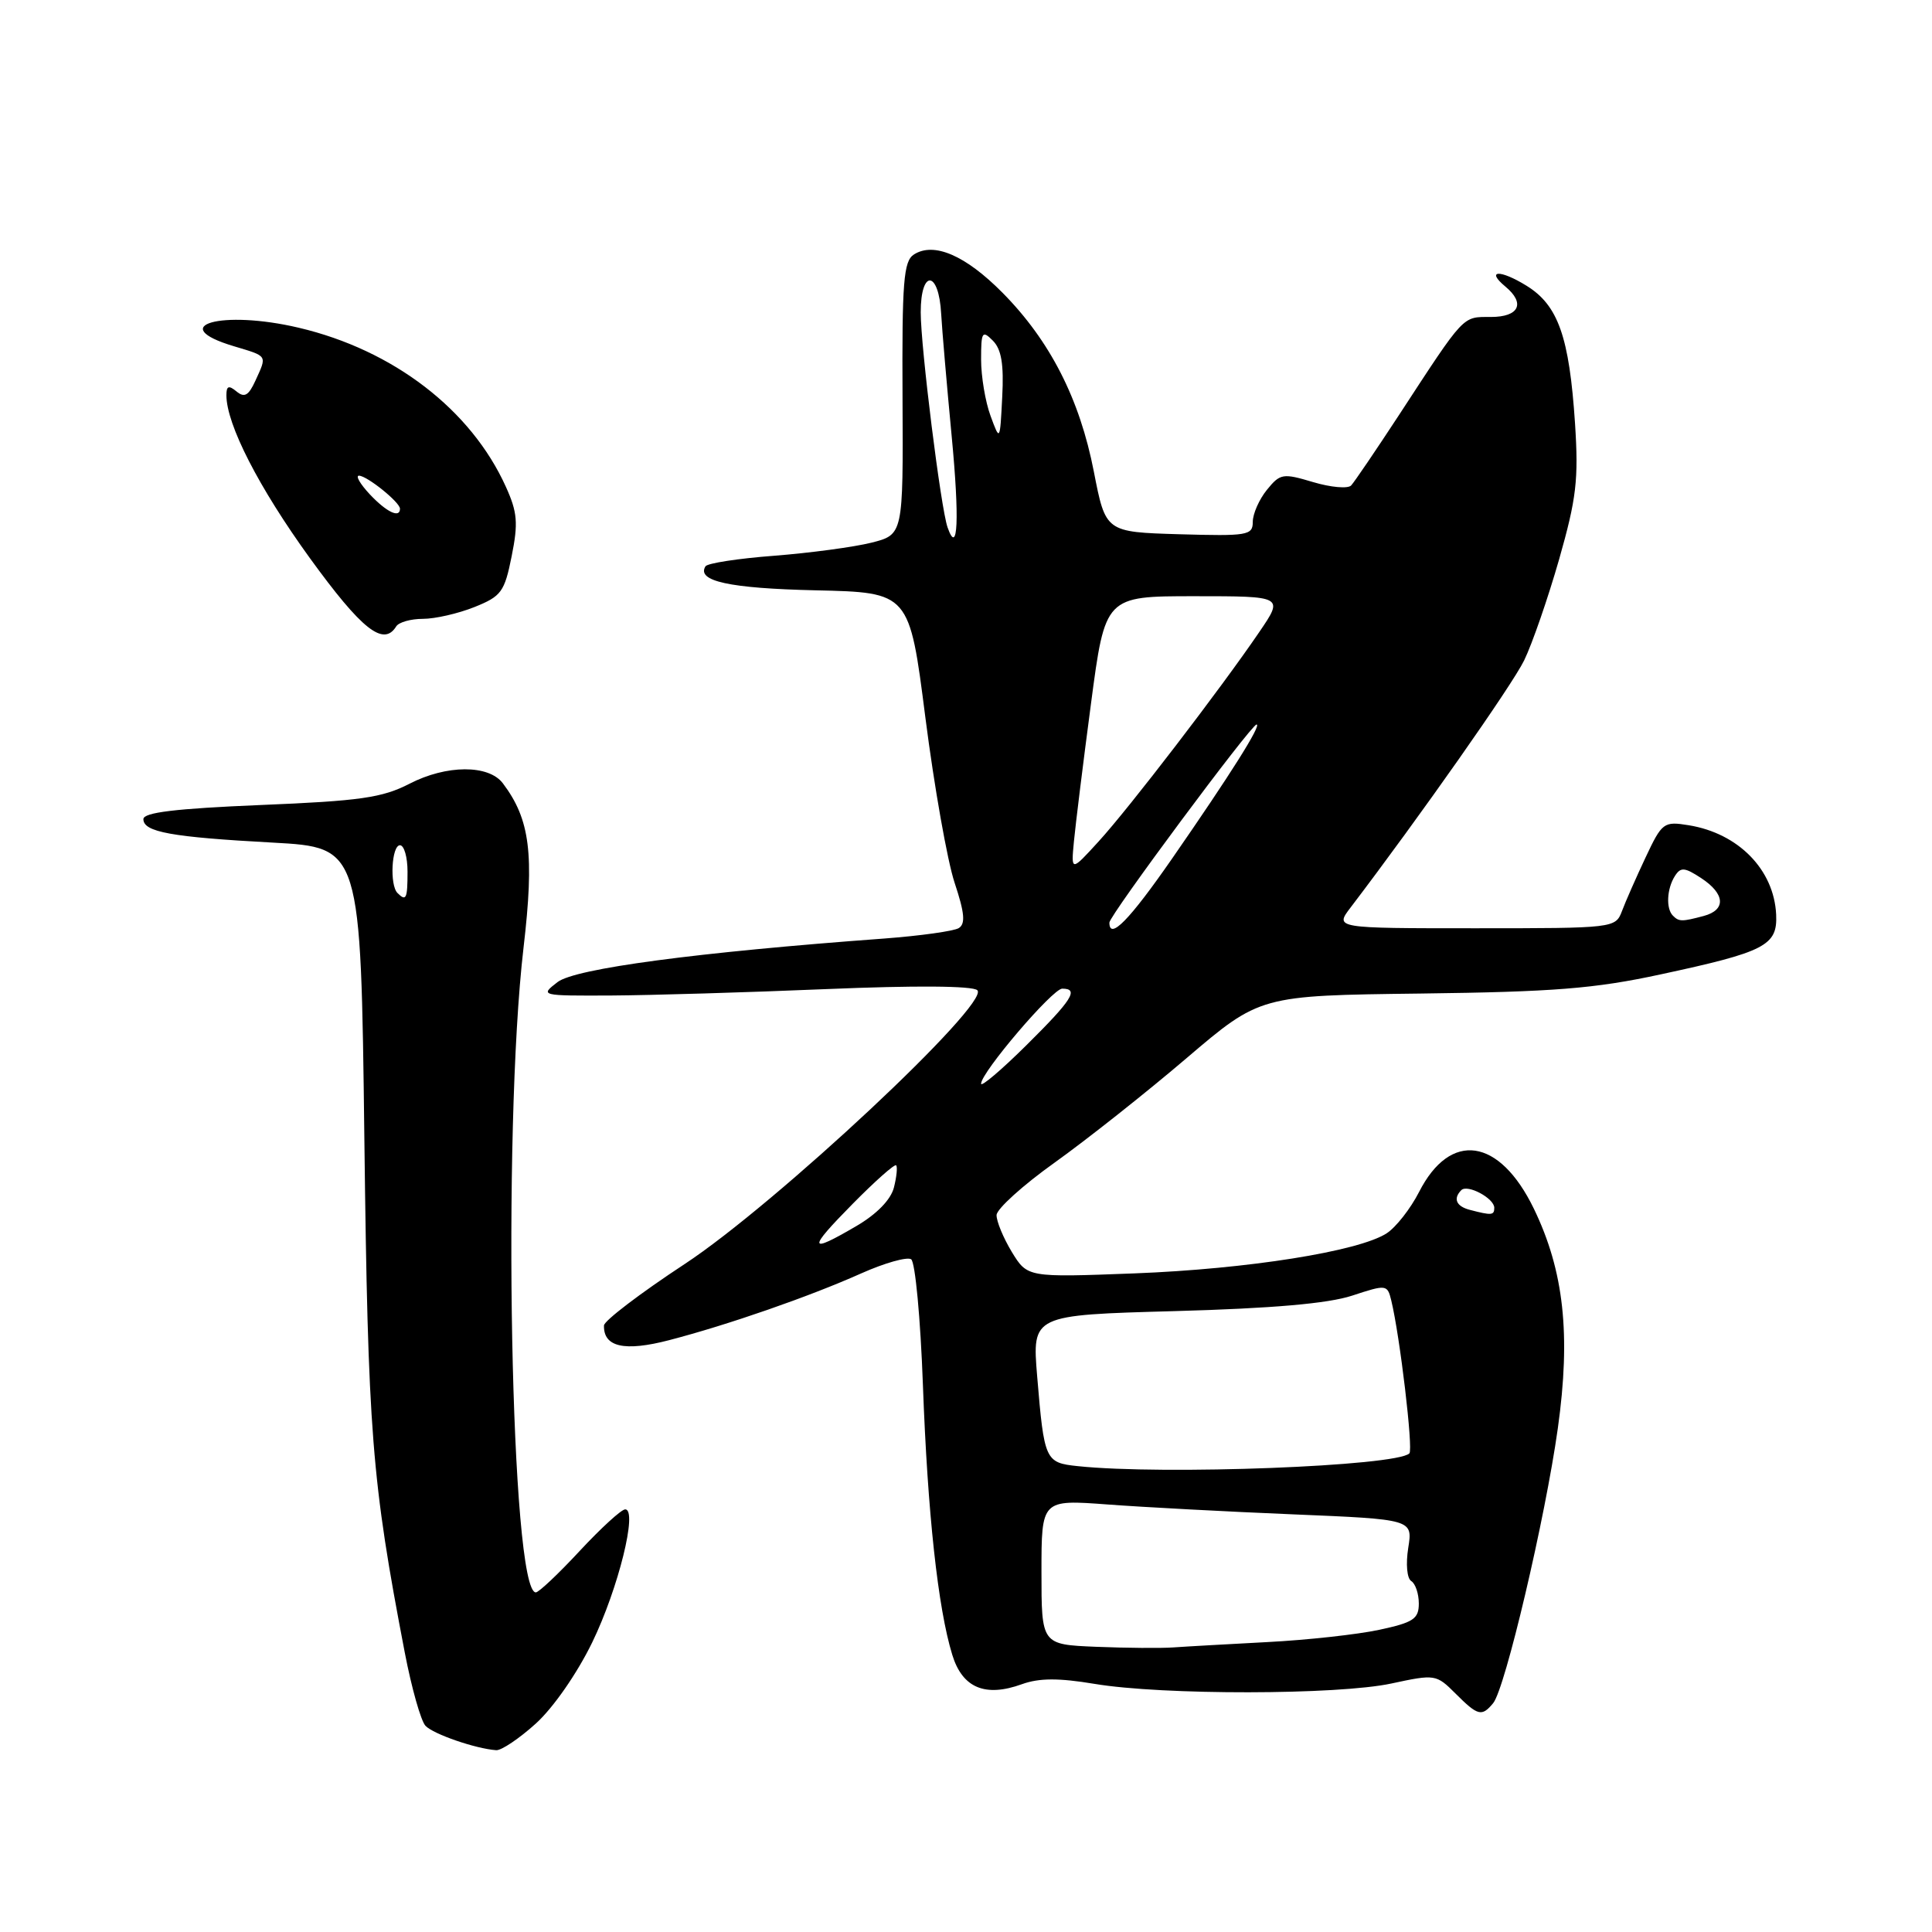 <?xml version="1.0" encoding="UTF-8" standalone="no"?>
<!DOCTYPE svg PUBLIC "-//W3C//DTD SVG 1.1//EN" "http://www.w3.org/Graphics/SVG/1.1/DTD/svg11.dtd" >
<svg xmlns="http://www.w3.org/2000/svg" xmlns:xlink="http://www.w3.org/1999/xlink" version="1.1" viewBox="0 0 256 256">
 <g >
 <path fill="currentColor"
d=" M 71.00 228.38 C 73.31 226.29 76.47 221.74 78.47 217.63 C 81.94 210.48 84.53 200.00 82.84 200.00 C 82.34 200.00 79.64 202.47 76.82 205.50 C 74.01 208.53 71.39 211.00 71.00 211.00 C 67.68 211.00 66.52 150.01 69.37 125.58 C 70.82 113.18 70.24 108.57 66.63 103.79 C 64.75 101.30 59.16 101.32 54.26 103.85 C 50.65 105.71 47.70 106.13 34.51 106.67 C 23.27 107.14 19.00 107.65 19.00 108.54 C 19.00 110.25 22.69 110.92 36.15 111.65 C 47.81 112.29 47.81 112.29 48.28 150.89 C 48.76 190.02 49.23 196.01 53.64 219.00 C 54.54 223.68 55.77 228.03 56.38 228.68 C 57.44 229.79 63.01 231.71 65.75 231.91 C 66.43 231.96 68.80 230.37 71.00 228.38 Z  M 197.85 225.68 C 199.44 223.76 204.75 201.21 206.42 189.26 C 208.16 176.84 207.23 168.39 203.24 160.15 C 198.68 150.75 192.18 149.81 188.03 157.95 C 186.90 160.16 184.97 162.62 183.74 163.42 C 180.02 165.82 165.33 168.15 150.32 168.73 C 136.14 169.27 136.14 169.27 134.07 165.89 C 132.94 164.02 132.03 161.82 132.05 161.00 C 132.08 160.18 135.55 157.04 139.76 154.04 C 143.97 151.03 151.81 144.83 157.19 140.24 C 166.96 131.91 166.96 131.91 188.23 131.65 C 205.86 131.43 211.30 131.00 220.00 129.12 C 233.92 126.13 235.54 125.29 235.35 121.19 C 235.07 115.24 230.35 110.42 223.77 109.35 C 220.45 108.81 220.23 108.98 218.05 113.61 C 216.80 116.27 215.39 119.46 214.92 120.72 C 214.06 122.98 213.89 123.00 195.46 123.00 C 176.86 123.00 176.86 123.00 178.96 120.25 C 188.12 108.21 200.36 90.79 201.96 87.50 C 203.03 85.30 205.11 79.28 206.59 74.12 C 208.89 66.04 209.18 63.55 208.70 56.12 C 207.94 44.64 206.47 40.45 202.27 37.86 C 198.76 35.69 196.82 35.77 199.48 37.98 C 202.15 40.20 201.29 42.00 197.55 42.00 C 193.73 42.00 194.16 41.54 185.37 55.00 C 182.31 59.67 179.46 63.87 179.03 64.33 C 178.60 64.78 176.33 64.58 173.99 63.88 C 169.98 62.68 169.63 62.74 167.87 64.91 C 166.84 66.18 166.00 68.09 166.00 69.15 C 166.00 70.94 165.31 71.05 156.25 70.79 C 146.50 70.50 146.50 70.50 144.94 62.49 C 143.07 52.86 139.13 45.15 132.84 38.79 C 127.93 33.83 123.75 32.03 121.10 33.72 C 119.73 34.60 119.51 37.29 119.59 52.79 C 119.68 70.84 119.68 70.84 115.46 71.91 C 113.13 72.49 107.34 73.27 102.58 73.64 C 97.82 74.00 93.73 74.63 93.48 75.04 C 92.26 77.00 96.64 77.96 108.06 78.22 C 120.50 78.50 120.50 78.50 122.62 95.10 C 123.79 104.24 125.53 114.08 126.49 116.97 C 127.82 120.97 127.95 122.41 127.04 122.98 C 126.38 123.38 121.94 124.00 117.17 124.36 C 92.27 126.19 76.22 128.33 73.88 130.13 C 71.53 131.94 71.60 131.95 81.00 131.91 C 86.22 131.88 99.05 131.50 109.50 131.06 C 121.22 130.57 128.88 130.62 129.50 131.21 C 131.29 132.89 102.79 159.56 90.71 167.50 C 84.85 171.35 80.05 175.01 80.03 175.63 C 79.95 178.49 82.74 179.12 88.66 177.58 C 96.46 175.55 107.23 171.81 114.12 168.73 C 117.21 167.35 120.19 166.51 120.73 166.86 C 121.27 167.21 121.97 174.70 122.29 183.50 C 122.91 200.49 124.28 213.09 126.18 219.27 C 127.52 223.66 130.54 224.93 135.42 223.16 C 137.70 222.34 140.28 222.33 145.02 223.12 C 154.01 224.63 177.29 224.60 184.38 223.07 C 190.15 221.83 190.31 221.85 192.86 224.40 C 195.83 227.37 196.34 227.50 197.85 225.68 Z  M 52.50 83.00 C 52.84 82.45 54.43 82.00 56.04 82.00 C 57.65 82.00 60.71 81.30 62.86 80.44 C 66.43 79.01 66.85 78.44 67.80 73.69 C 68.68 69.31 68.56 67.87 67.03 64.50 C 62.42 54.29 52.12 46.38 39.60 43.43 C 29.36 41.01 21.87 43.15 31.00 45.88 C 35.52 47.24 35.40 47.03 33.84 50.45 C 32.94 52.42 32.39 52.74 31.34 51.87 C 30.31 51.02 30.00 51.13 30.00 52.37 C 30.00 56.23 34.29 64.60 41.05 73.94 C 47.94 83.44 50.82 85.72 52.50 83.00 Z  M 52.67 118.33 C 51.61 117.28 51.89 112.00 53.00 112.00 C 53.55 112.00 54.00 113.58 54.00 115.50 C 54.00 119.10 53.82 119.48 52.67 118.33 Z  M 145.25 218.21 C 138.00 217.91 138.00 217.91 138.00 208.31 C 138.00 198.70 138.00 198.70 146.75 199.35 C 151.56 199.71 162.63 200.30 171.35 200.66 C 187.20 201.32 187.20 201.32 186.60 205.10 C 186.26 207.24 186.43 209.15 187.00 209.50 C 187.55 209.84 188.00 211.18 188.00 212.48 C 188.00 214.51 187.28 214.99 182.75 215.96 C 179.86 216.58 173.22 217.31 168.00 217.58 C 162.78 217.86 157.15 218.17 155.50 218.29 C 153.85 218.41 149.24 218.37 145.25 218.21 Z  M 142.80 194.27 C 138.49 193.82 138.36 193.53 137.43 182.37 C 136.76 174.25 136.76 174.25 155.63 173.73 C 168.60 173.37 175.96 172.73 179.16 171.68 C 183.72 170.18 183.83 170.20 184.35 172.32 C 185.49 177.00 187.28 192.06 186.75 192.58 C 185.06 194.28 154.14 195.47 142.80 194.27 Z  M 112.98 159.52 C 115.95 156.51 118.54 154.21 118.74 154.41 C 118.94 154.60 118.81 155.93 118.45 157.35 C 118.04 158.96 116.19 160.87 113.47 162.46 C 107.07 166.21 106.97 165.61 112.98 159.52 Z  M 194.75 160.31 C 192.95 159.84 192.52 158.82 193.63 157.70 C 194.45 156.88 198.00 158.78 198.00 160.04 C 198.00 161.04 197.65 161.07 194.75 160.31 Z  M 130.00 143.60 C 130.00 142.10 139.47 131.01 140.75 131.00 C 143.02 131.00 142.07 132.49 136.00 138.50 C 132.70 141.77 130.00 144.06 130.00 143.60 Z  M 147.00 122.25 C 147.00 121.30 165.80 96.00 166.50 96.00 C 167.21 96.00 163.07 102.57 155.32 113.75 C 149.64 121.94 147.00 124.63 147.00 122.25 Z  M 221.67 121.33 C 220.73 120.40 220.86 117.76 221.93 116.08 C 222.70 114.87 223.21 114.91 225.41 116.35 C 228.60 118.44 228.74 120.57 225.75 121.37 C 222.86 122.14 222.47 122.14 221.67 121.33 Z  M 142.30 111.50 C 142.51 109.30 143.52 101.09 144.56 93.25 C 146.44 79.00 146.44 79.00 158.27 79.00 C 170.10 79.00 170.10 79.00 166.86 83.75 C 161.76 91.24 149.59 107.11 145.57 111.50 C 141.92 115.50 141.92 115.50 142.30 111.50 Z  M 125.56 69.89 C 124.66 67.35 122.00 46.00 122.00 41.38 C 122.00 35.64 124.40 35.81 124.71 41.58 C 124.83 43.73 125.46 51.03 126.10 57.78 C 127.15 68.76 126.93 73.79 125.56 69.89 Z  M 131.25 55.10 C 130.56 53.23 130.00 49.87 130.00 47.64 C 130.00 43.96 130.15 43.72 131.55 45.13 C 132.69 46.26 133.03 48.26 132.80 52.59 C 132.50 58.50 132.50 58.50 131.25 55.10 Z  M 49.00 65.50 C 47.71 64.12 47.07 63.01 47.58 63.03 C 48.67 63.07 53.00 66.56 53.00 67.41 C 53.00 68.71 51.22 67.86 49.00 65.50 Z "/>
</g>
</svg>